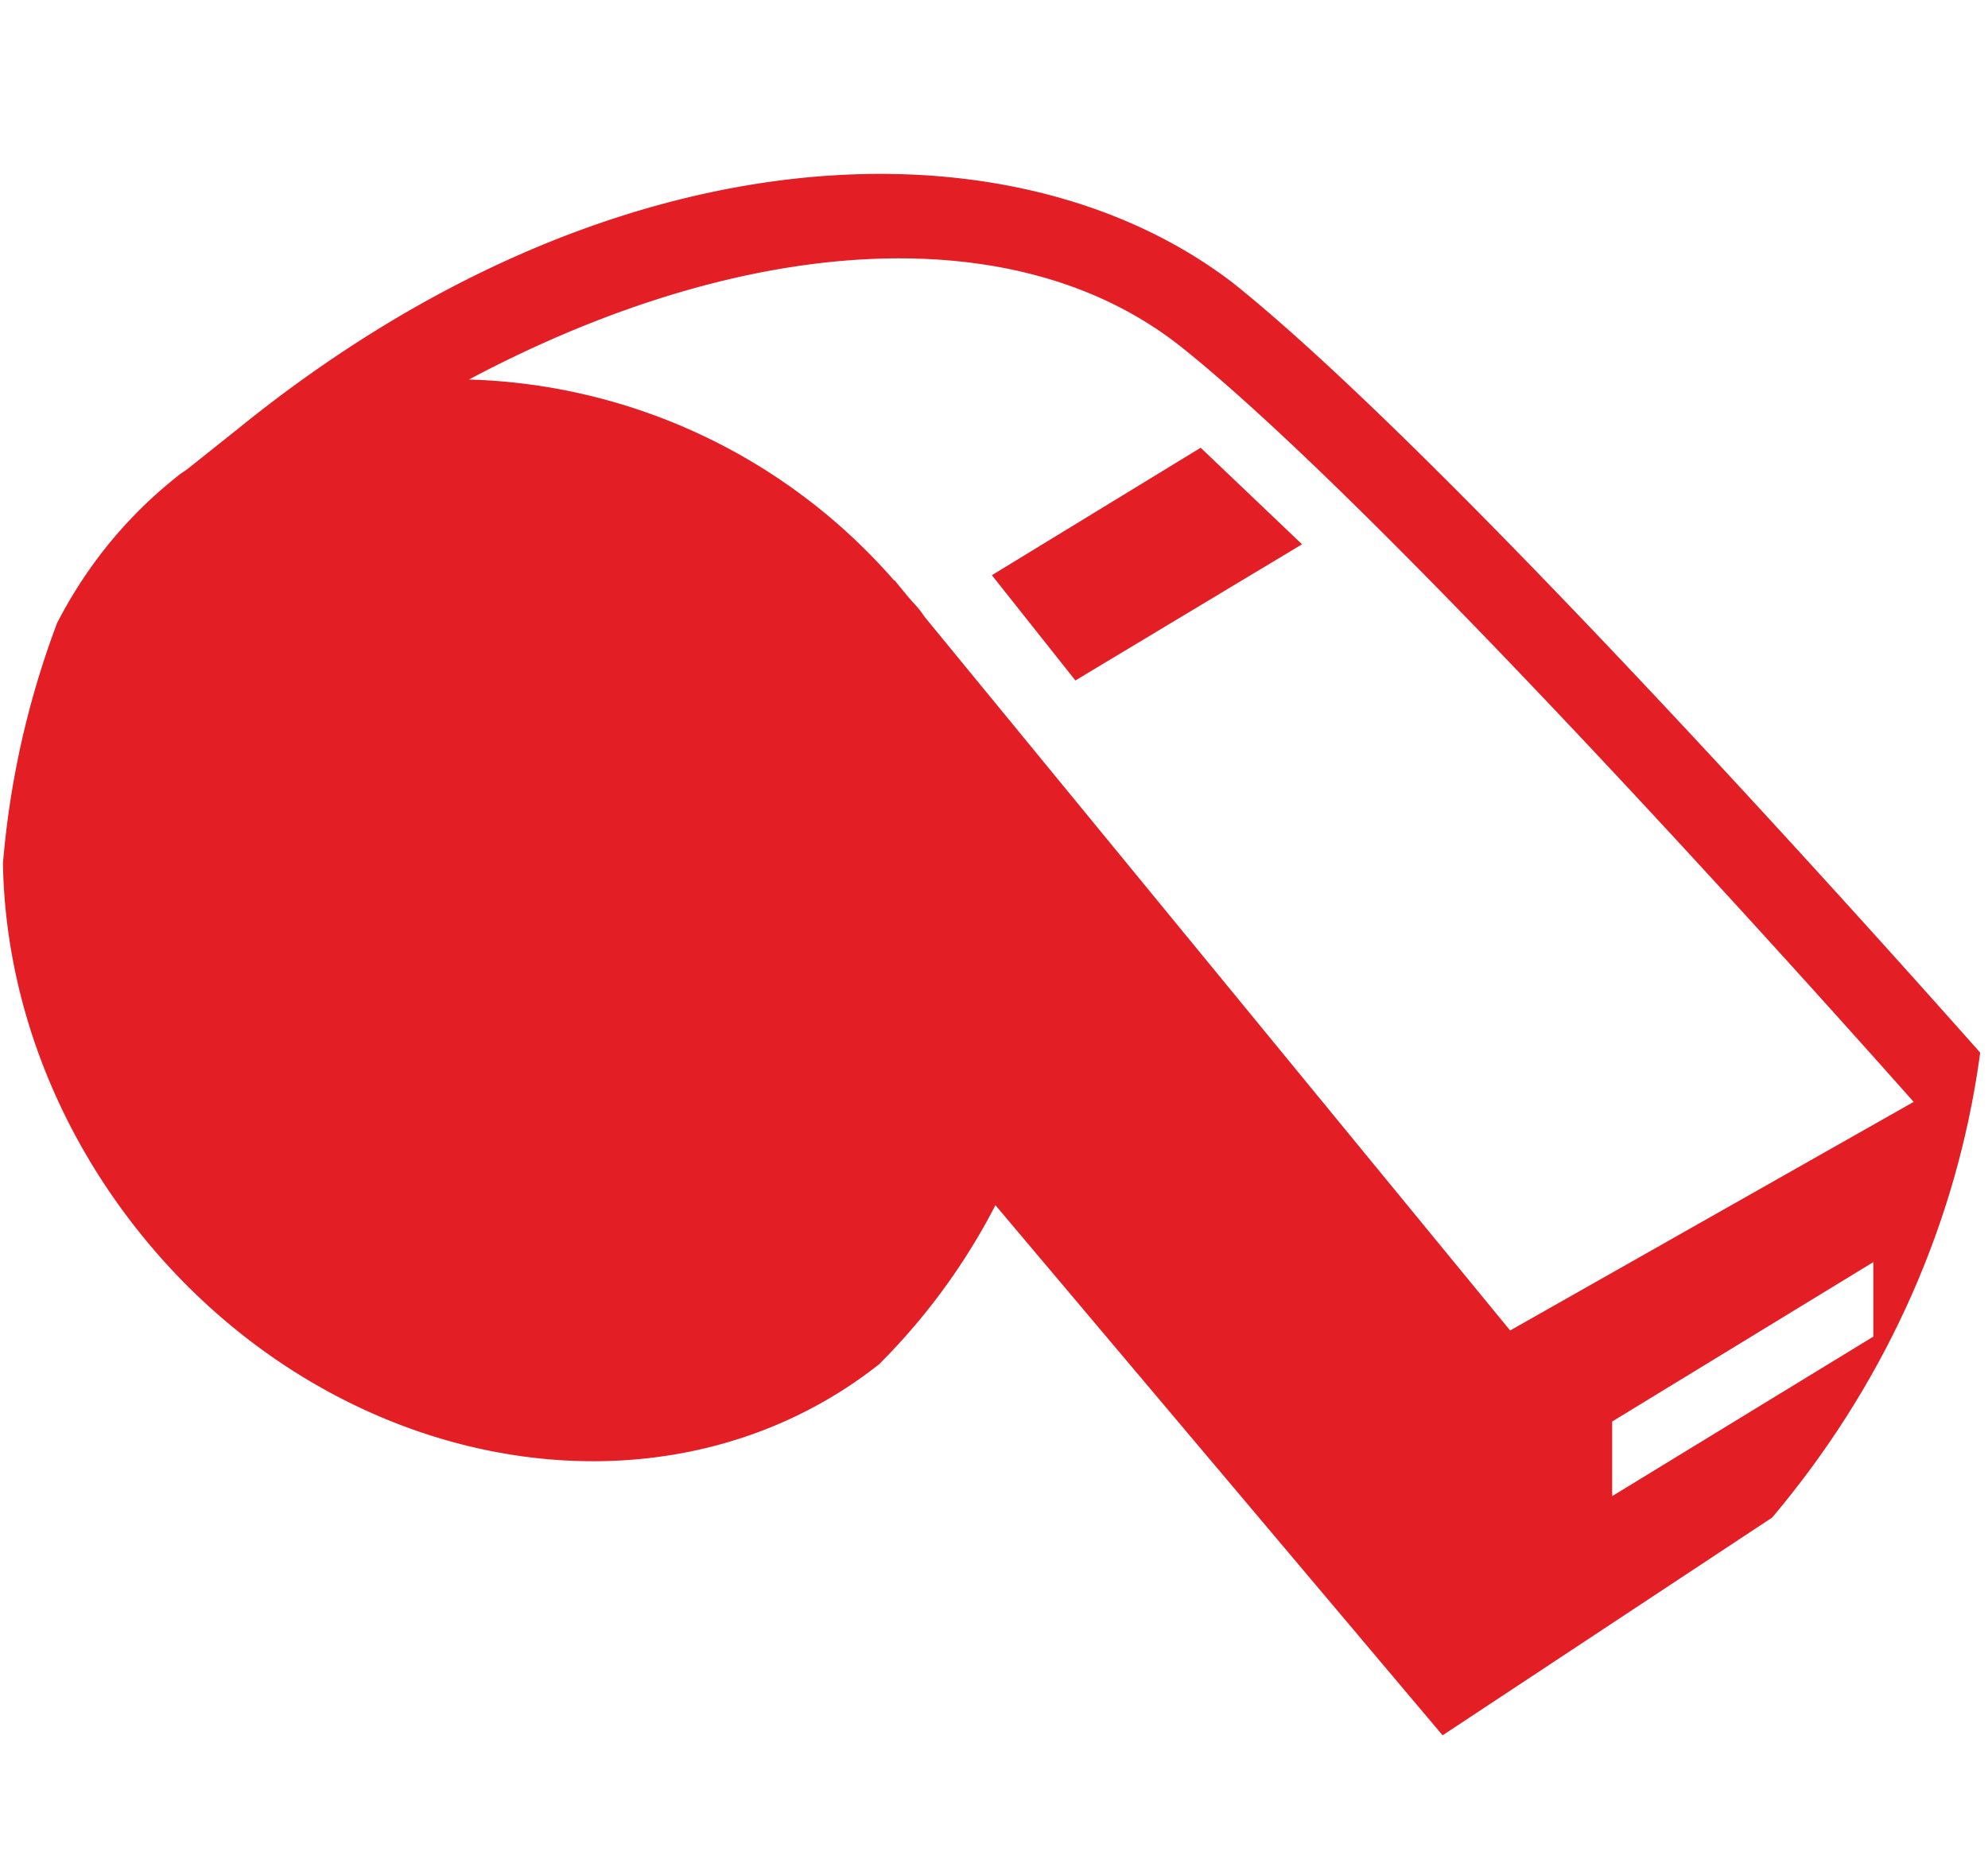 <svg xmlns="http://www.w3.org/2000/svg" xmlns:xlink="http://www.w3.org/1999/xlink" width="51" height="48" viewBox="0 0 51 48"><defs><clipPath id="a"><ellipse cx="25.5" cy="24" rx="25.5" ry="24" transform="translate(0 -0.412)" fill="#fff" stroke="#707070" stroke-width="1"/></clipPath></defs><g transform="translate(0 0.412)" clip-path="url(#a)"><g transform="translate(0.074 4.05)"><g transform="translate(0 0)"><path d="M32.881,19.417l2.143,2.7,5.814-3.493-2.6-2.477Z" transform="translate(-7.51 -9.122)" fill="#e31e25"/><path d="M50.906,29.794v-.016l-.01,0C50.089,28.87,37.448,14.554,31.571,9.85,25.937,5.515,15.647,5.79,6.05,13.566L4.723,14.623c-.076.056-.155.1-.227.161-5.552,4.379-6.027,13.034-1.061,19.327s13.491,7.849,19.042,3.471A16.384,16.384,0,0,0,25.463,33.5L36.934,47.1l13.772-9.1.2-8.166.023-.021Zm-2.922,7.078-6.7,4.092V39.05l6.7-4.09Zm-9.317-.158-15.014-18.3c-.04-.052-.072-.106-.114-.159-.1-.13-.216-.245-.322-.37l-.344-.42-.006.011a15.038,15.038,0,0,0-10.911-5.159c7.059-3.752,14.055-4.21,18.3-.815,5.293,4.234,16.709,17.031,18.763,19.348Z" transform="translate(0 -7.042)" fill="#e31e25"/></g></g></g></svg>